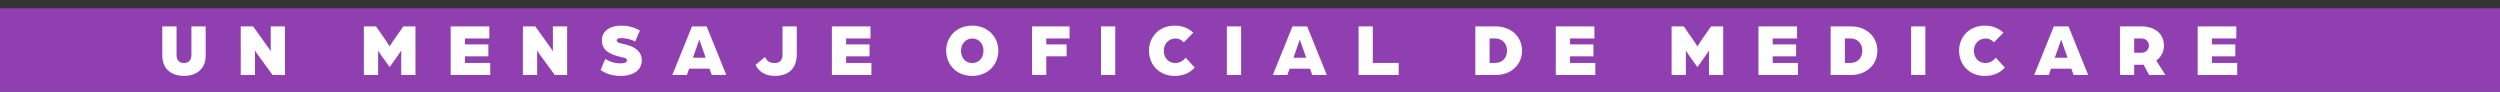 <svg width="300" height="11" viewBox="0 0 300 11" fill="none" xmlns="http://www.w3.org/2000/svg"><rect x="0" y="0" width="300" height="11" fill="#333333" stroke="none"/><path fill="#8F3FB0" d="M0 1h300v10H0z"/><path d="M22.078 9.108c-1.476 0-2.601-.819-2.601-2.421V3.168h1.71v3.42c0 .702.405.972.891.972s.891-.27.891-.972v-3.42h1.71v3.519c0 1.602-1.125 2.421-2.601 2.421zM28.888 9V3.168h1.484l1.854 2.583c.135.18.261.441.261.441V3.168h1.71V9h-1.485l-1.854-2.538c-.135-.18-.26-.441-.26-.441V9h-1.71zm14.776 0V3.168h1.458l1.143 1.638c.19.279.495.756.495.756s.306-.477.495-.756l1.143-1.638h1.458V9h-1.71V6.048s-.297.477-.459.702l-.927 1.296-.936-1.296c-.162-.225-.45-.684-.45-.684V9h-1.71zm10.42 0V3.168h4.636v1.449h-2.925v.711h2.808v1.431h-2.808v.792h3.033V9h-4.743zm8.664 0V3.168h1.485l1.854 2.583c.135.18.26.441.26.441V3.168h1.71V9h-1.484l-1.854-2.538c-.135-.18-.261-.441-.261-.441V9h-1.71zm11.783.108c-1.639 0-2.278-.63-2.458-.702l.559-1.332c.45.252.962.531 1.898.531.18 0 .703-.054.703-.36 0-.279-.37-.324-.703-.405-1.124-.252-2.303-.684-2.303-1.998 0-1.215 1.106-1.764 2.303-1.764.963 0 1.665.243 2.26.594l-.577 1.323c-.341-.234-1.115-.423-1.682-.423-.145 0-.523.036-.523.27 0 .207.217.297.523.369.872.189 2.483.54 2.483 2.034 0 1.332-1.277 1.863-2.483 1.863zM80.678 9l2.358-5.832H84.8L87.159 9h-1.746l-.27-.756h-2.448l-.27.756h-1.746zm2.475-2.07h1.53l-.693-1.971c-.054-.144-.063-.198-.072-.234 0 0-.018.081-.072.234l-.693 1.971zm9.804 2.178c-.891 0-1.81-.342-2.286-1.323l1.134-.945c.279.576.648.72 1.16.72.604 0 .937-.36.937-.999V3.168h1.71v3.339c0 1.683-.945 2.601-2.655 2.601zM99.825 9V3.168h4.635v1.449h-2.925v.711h2.808v1.431h-2.808v.792h3.033V9h-4.743zm16.841.108c-1.872 0-3.123-1.341-3.123-3.024 0-1.665 1.251-3.006 3.123-3.006 1.872 0 3.132 1.341 3.132 3.006 0 1.683-1.26 3.024-3.132 3.024zm0-1.548c.792 0 1.35-.612 1.35-1.476 0-.846-.558-1.458-1.35-1.458-.738 0-1.341.612-1.341 1.458 0 .864.558 1.476 1.341 1.476zM123.845 9V3.168h4.5v1.449h-2.79v.711h2.439v1.431h-2.439V9h-1.71zm8.276 0V3.168h1.71V9h-1.71zm8.845.108c-1.854 0-3.087-1.341-3.087-3.024 0-1.665 1.233-3.006 3.087-3.006.891 0 1.692.315 2.223.846l-1.125 1.161c-.414-.423-.747-.459-1.026-.459-.756 0-1.377.612-1.377 1.458 0 .864.576 1.476 1.377 1.476.477 0 .918-.216 1.242-.648l1.089 1.197c-.585.648-1.404.999-2.403.999zM147.223 9V3.168h1.71V9h-1.71zm5.515 0l2.358-5.832h1.764L159.218 9h-1.746l-.27-.756h-2.448l-.27.756h-1.746zm2.475-2.07h1.53l-.693-1.971c-.054-.144-.063-.198-.072-.234 0 0-.018.081-.072.234l-.693 1.971zM163.028 9V3.168h1.71v4.383h3.105V9h-4.815zm14.012 0V3.168h2.43c1.953 0 3.177 1.323 3.177 2.916S181.423 9 179.47 9h-2.43zm1.71-1.449h.657c.873 0 1.431-.621 1.431-1.467 0-.837-.558-1.467-1.431-1.467h-.657v2.934zM186.696 9V3.168h4.635v1.449h-2.925v.711h2.808v1.431h-2.808v.792h3.033V9h-4.743zm13.898 0V3.168h1.458l1.143 1.638c.189.279.495.756.495.756s.306-.477.495-.756l1.143-1.638h1.458V9h-1.71V6.048s-.297.477-.459.702l-.927 1.296-.936-1.296c-.162-.225-.45-.684-.45-.684V9h-1.71zm10.421 0V3.168h4.635v1.449h-2.925v.711h2.808v1.431h-2.808v.792h3.033V9h-4.743zm8.663 0V3.168h2.43c1.953 0 3.177 1.323 3.177 2.916S224.061 9 222.108 9h-2.43zm1.71-1.449h.657c.873 0 1.431-.621 1.431-1.467 0-.837-.558-1.467-1.431-1.467h-.657v2.934zM229.334 9V3.168h1.71V9h-1.71zm8.845.108c-1.854 0-3.087-1.341-3.087-3.024 0-1.665 1.233-3.006 3.087-3.006.891 0 1.692.315 2.223.846l-1.125 1.161c-.414-.423-.747-.459-1.026-.459-.756 0-1.377.612-1.377 1.458 0 .864.576 1.476 1.377 1.476.477 0 .918-.216 1.242-.648l1.089 1.197c-.585.648-1.404.999-2.403.999zM244.101 9l2.358-5.832h1.764L250.581 9h-1.746l-.27-.756h-2.448l-.27.756h-1.746zm2.475-2.07h1.53l-.693-1.971c-.054-.144-.063-.198-.072-.234 0 0-.018.081-.072.234l-.693 1.971zM254.391 9V3.168h2.574c1.791 0 2.709 1.035 2.709 2.304a2.17 2.17 0 01-.918 1.791L259.845 9h-1.953l-.666-1.251c-.18.018-.279.027-.423.027h-.702V9h-1.71zm1.71-2.673h.882c.531 0 .882-.387.882-.855 0-.477-.36-.855-.873-.855h-.891v1.71zM263.722 9V3.168h4.635v1.449h-2.925v.711h2.808v1.431h-2.808v.792h3.033V9h-4.743z" fill="#fff"/></svg>